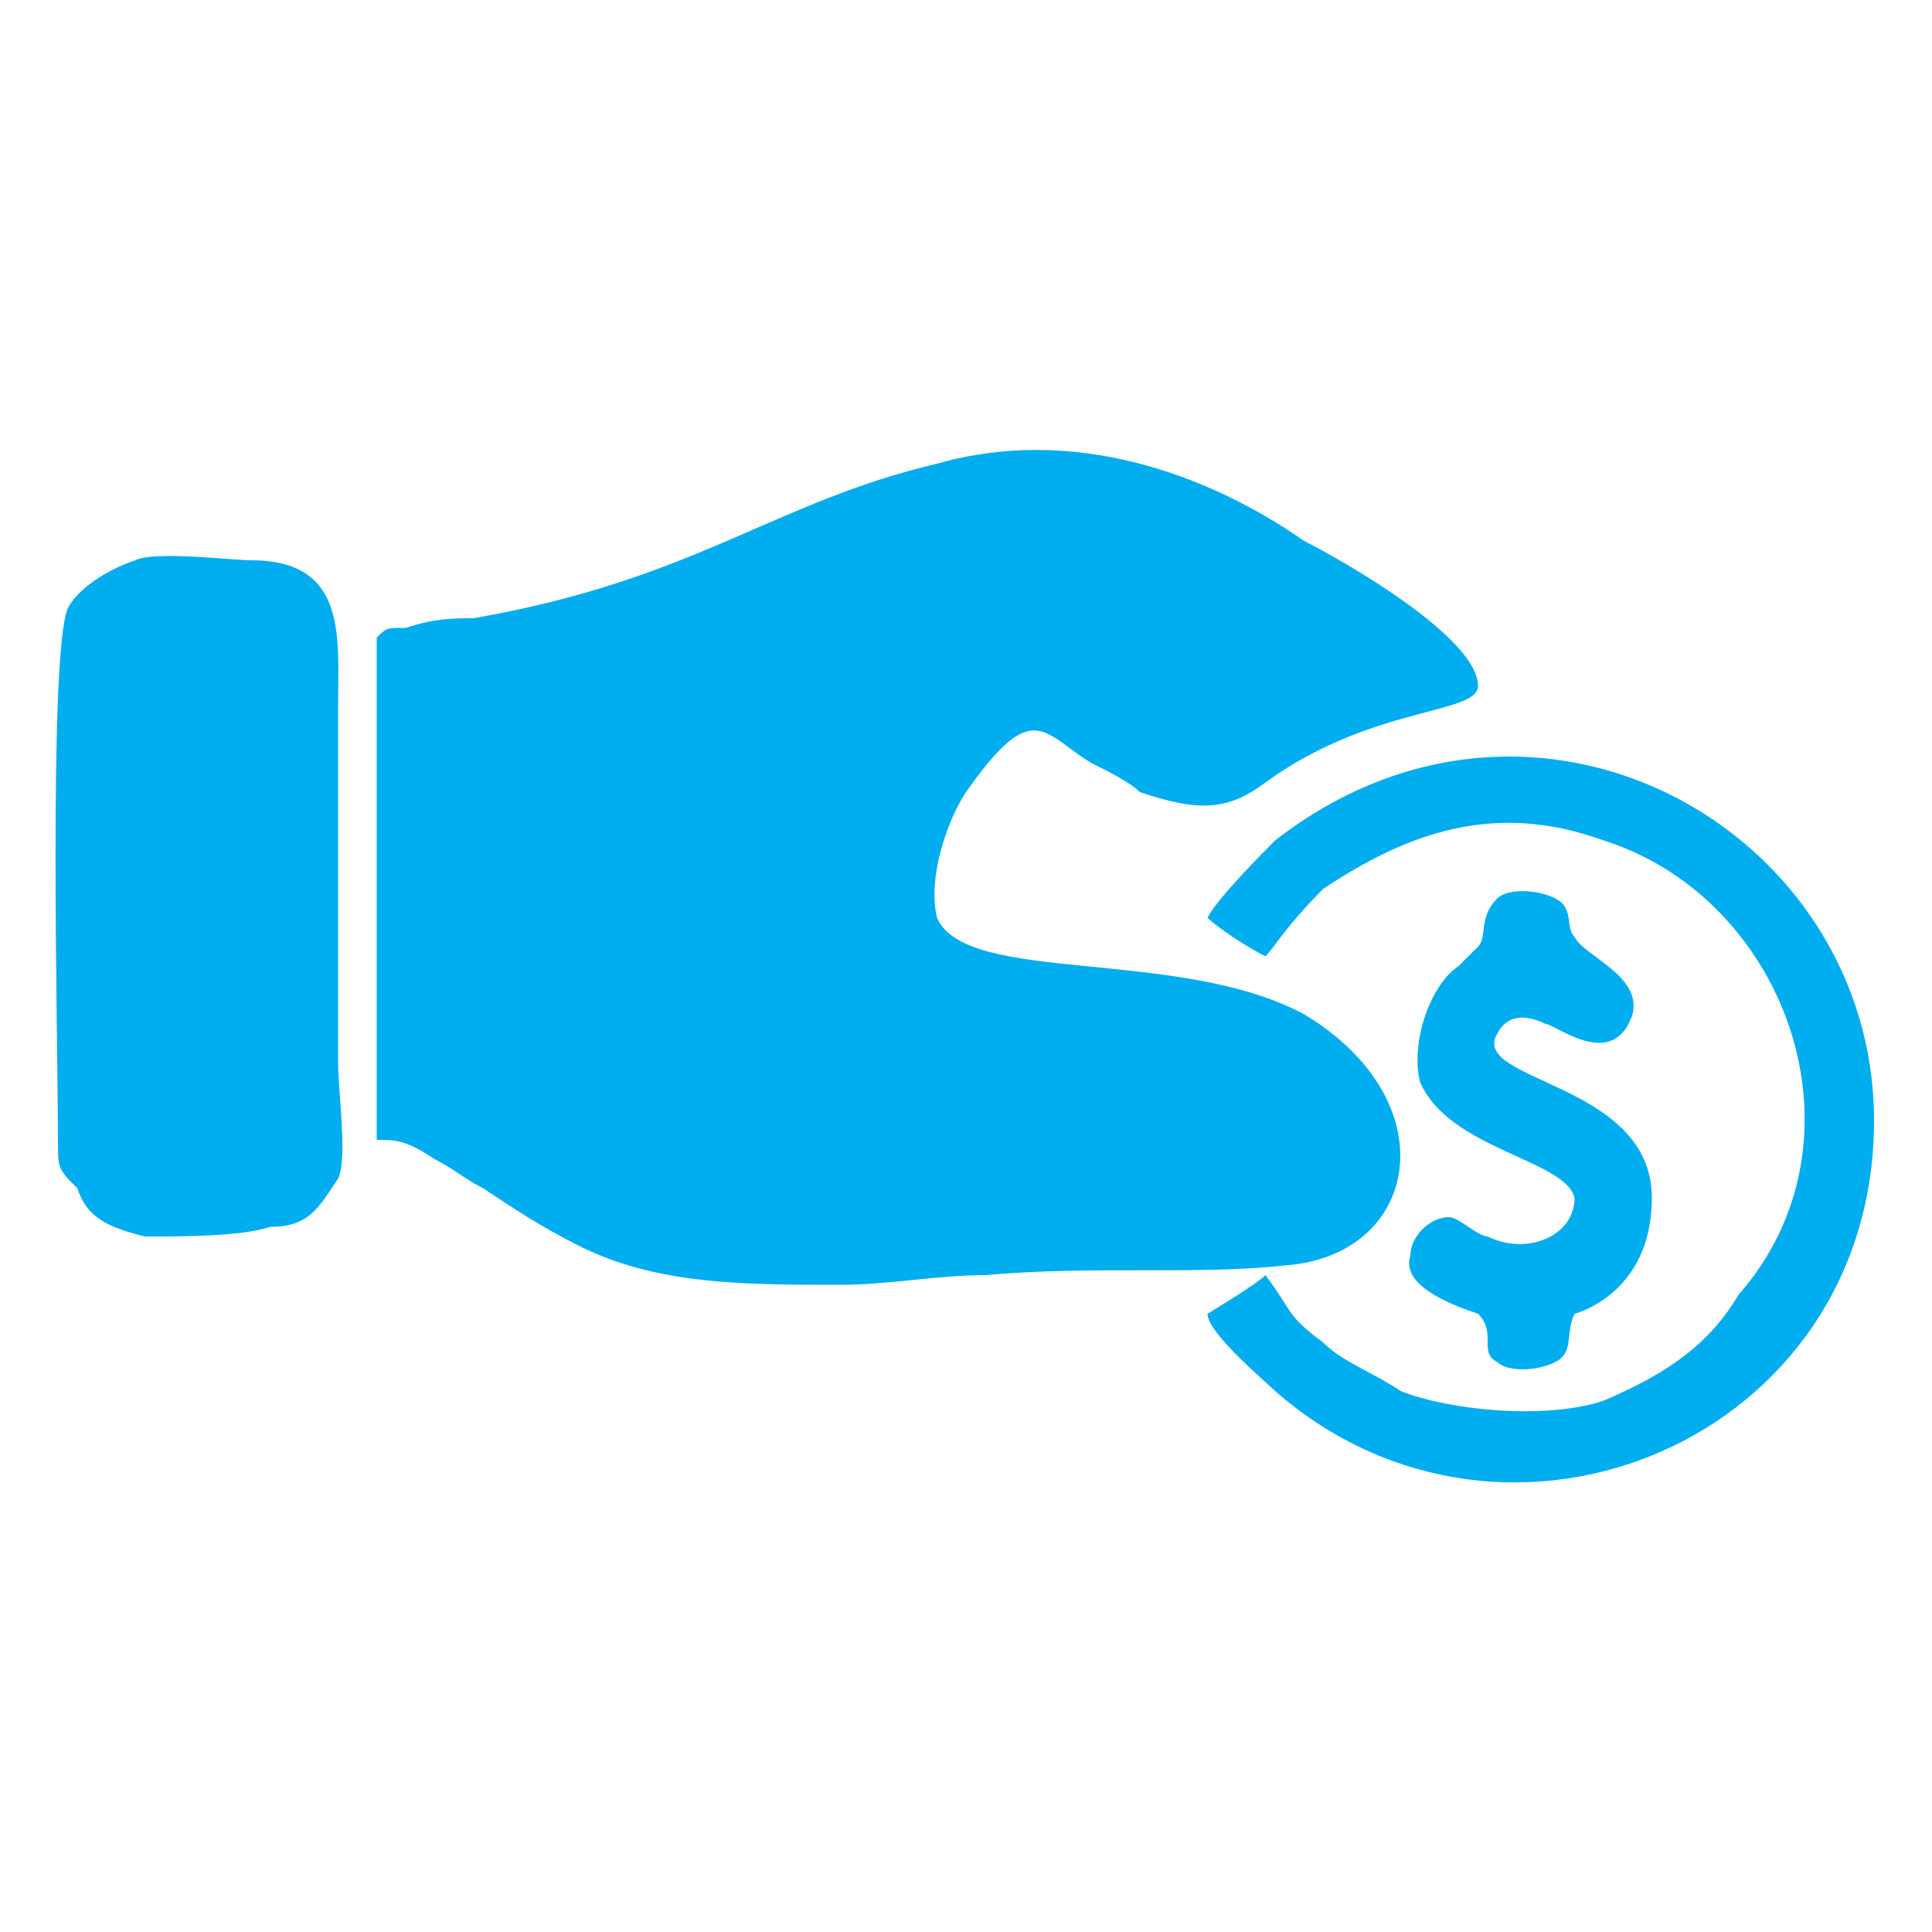 <?xml version="1.0" encoding="UTF-8"?>
<!DOCTYPE svg PUBLIC "-//W3C//DTD SVG 1.1//EN" "http://www.w3.org/Graphics/SVG/1.1/DTD/svg11.dtd">
<!-- Creator: CorelDRAW X7 -->
<svg xmlns="http://www.w3.org/2000/svg" xml:space="preserve" width="200px" height="200px" version="1.1" style="shape-rendering:geometricPrecision; text-rendering:geometricPrecision; image-rendering:optimizeQuality; fill-rule:evenodd; clip-rule:evenodd"
viewBox="0 0 200 200"
 xmlns:xlink="http://www.w3.org/1999/xlink">
 <defs>
  <style type="text/css">
   <![CDATA[
    .fil0 {fill:#00ADEF}
   ]]>
  </style>
 </defs>
 <g id="Layer_x0020_1">
  <g id="_2222337344672">
   <path class="fil0" d="M39 118c2,0 3,0 6,2 2,1 3,2 5,3 3,2 6,4 10,6 8,4 17,4 27,4 5,0 10,-1 15,-1 11,-1 22,0 31,-1 14,-1 17,-17 2,-26 -13,-7 -35,-3 -38,-10 -1,-4 1,-10 3,-13 7,-10 8,-6 13,-3 2,1 4,2 5,3 6,2 9,2 13,-1 11,-8 22,-7 22,-10 0,-5 -14,-13 -18,-15 -10,-7 -24,-12 -38,-8 -17,4 -25,12 -48,16 -2,0 -4,0 -7,1 -2,0 -2,0 -3,1l0 52z"/>
   <path class="fil0" d="M14 58c-3,1 -6,3 -7,5 -2,5 -1,45 -1,55 0,3 0,3 2,5 1,3 3,4 7,5 4,0 10,0 13,-1 4,0 5,-2 7,-5 1,-2 0,-9 0,-12l0 -37c0,-7 1,-15 -9,-15 -2,0 -10,-1 -12,0z"/>
   <path class="fil0" d="M131 99c1,-1 2,-3 6,-7 9,-6 18,-9 29,-5 19,6 28,31 14,47 -3,5 -7,8 -14,11 -6,2 -16,1 -21,-1 -3,-2 -6,-3 -8,-5 -4,-3 -3,-3 -6,-7 -1,1 -6,4 -6,4 0,2 6,7 7,8 24,21 62,5 62,-28 0,-30 -35,-50 -62,-29 -1,1 -6,6 -7,8 1,1 4,3 6,4z"/>
   <path class="fil0" d="M169 105c1,-4 -5,-6 -6,-8 -1,-1 0,-3 -2,-4 -2,-1 -5,-1 -6,0 -2,2 -1,4 -2,5 -1,1 -1,1 -2,2 -3,2 -5,8 -4,12 3,7 15,8 16,12 0,4 -5,6 -9,4 -1,0 -3,-2 -4,-2 -2,0 -4,2 -4,4 -1,3 4,5 7,6 2,2 0,4 2,5 1,1 4,1 6,0 2,-1 1,-3 2,-5 0,0 8,-2 8,-12 0,-12 -19,-12 -16,-17 1,-2 3,-2 5,-1 1,0 7,5 9,-1z"/>
  </g>
 </g>
</svg>
